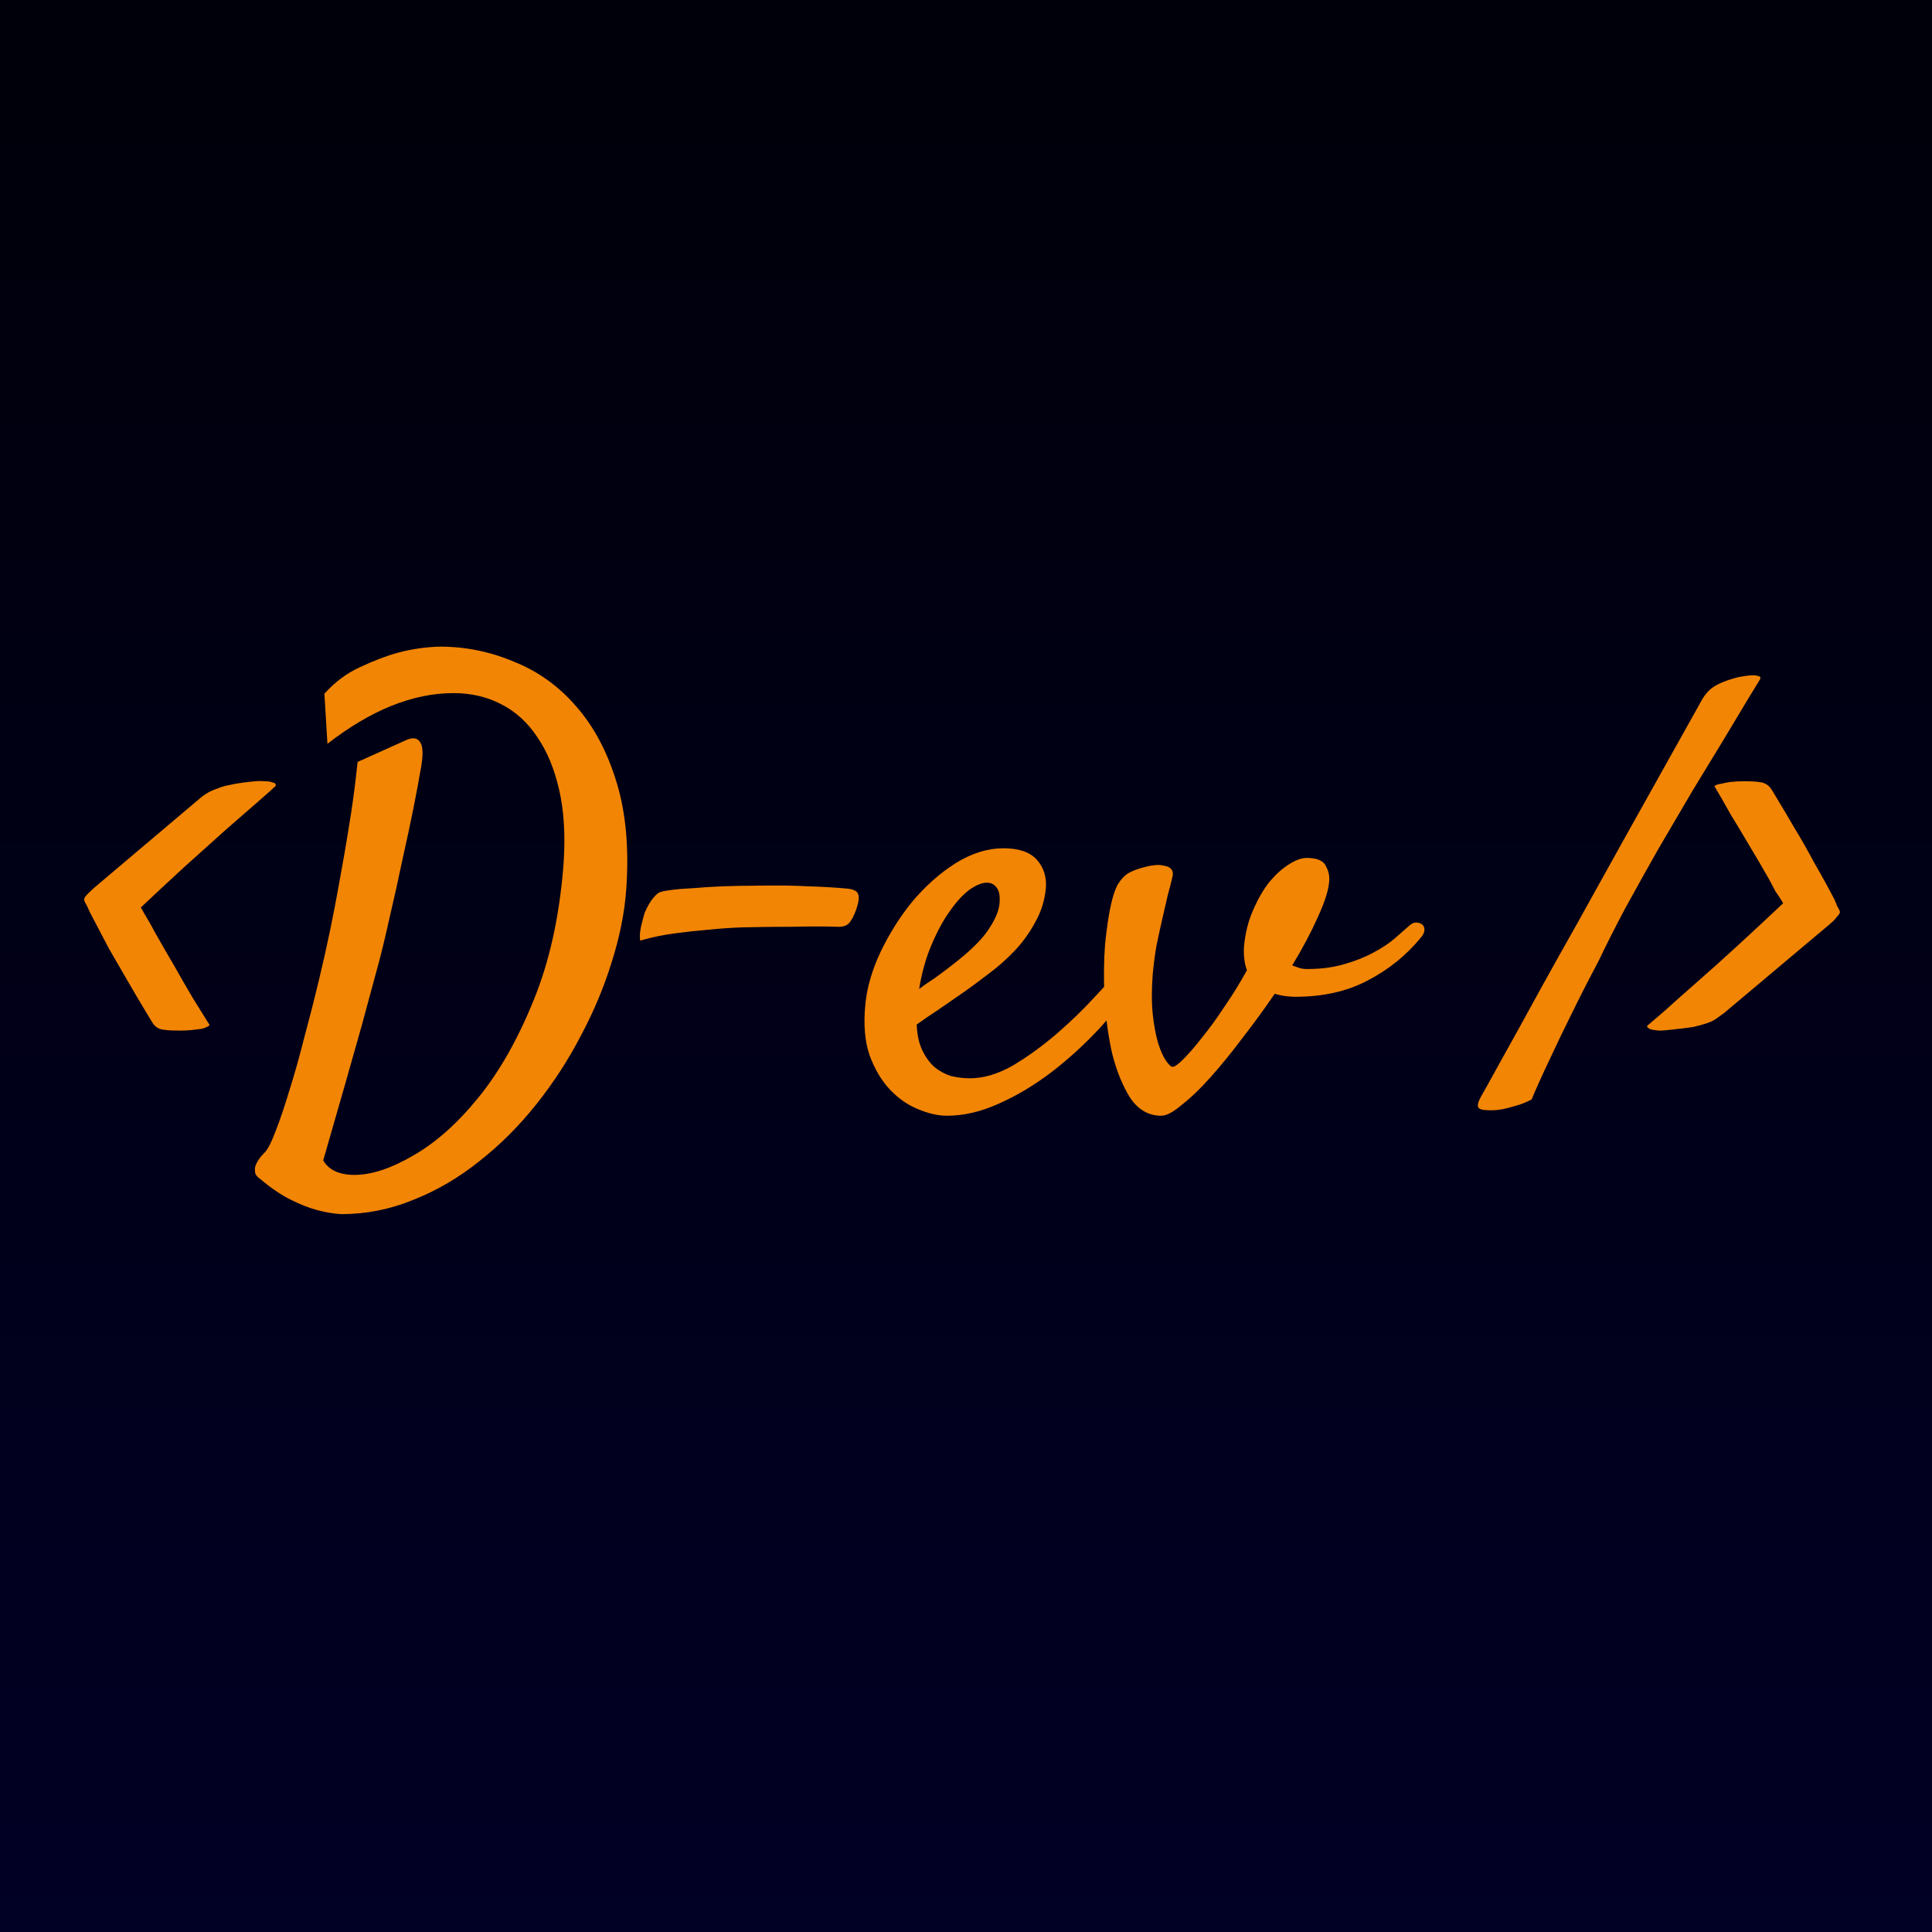 <svg width="300" height="300" viewBox="0 0 300 300" fill="none" xmlns="http://www.w3.org/2000/svg">
<rect width="300" height="300" fill="url(#paint0_linear_52_4)"/>
<path d="M21.875 140.906C22.25 141.594 22.625 142.25 23 142.875C23.375 143.5 23.688 144.062 23.938 144.562C25 146.438 26.062 148.281 27.125 150.094C28 151.656 28.938 153.281 29.938 154.969C30.938 156.594 31.812 158 32.562 159.188C32.25 159.438 31.844 159.625 31.344 159.75C30.844 159.812 30.344 159.875 29.844 159.938C29.219 160 28.562 160.031 27.875 160.031C26.312 160.031 25.281 159.938 24.781 159.75C24.281 159.562 23.875 159.188 23.562 158.625C23.5 158.5 23.125 157.875 22.438 156.75C21.75 155.625 20.938 154.25 20 152.625C19.062 151 18.031 149.219 16.906 147.281C15.844 145.281 14.844 143.375 13.906 141.562C13.781 141.25 13.625 140.906 13.438 140.531C13.188 140.156 13.062 139.844 13.062 139.594C13.062 139.531 13.125 139.406 13.25 139.219C13.438 138.969 13.875 138.531 14.562 137.906L30.969 124.031C31.406 123.656 31.844 123.344 32.281 123.094C32.719 122.844 33.219 122.625 33.781 122.438C34.344 122.188 35 122 35.75 121.875C36.562 121.688 37.562 121.531 38.75 121.406C39.75 121.281 40.531 121.25 41.094 121.312C41.656 121.312 42.062 121.375 42.312 121.5C42.625 121.562 42.781 121.656 42.781 121.781C42.844 121.906 42.844 122 42.781 122.062C42.469 122.375 41.594 123.156 40.156 124.406C38.781 125.594 37.094 127.062 35.094 128.812C33.156 130.562 31 132.5 28.625 134.625C26.312 136.75 24.062 138.844 21.875 140.906ZM40.438 183.094C39.875 182.719 39.594 182.312 39.594 181.875C39.531 181.438 39.625 181 39.875 180.562C40.125 180.062 40.5 179.562 41 179.062C41.5 178.625 42.094 177.5 42.781 175.688C43.469 173.938 44.188 171.812 44.938 169.312C45.75 166.75 46.531 163.969 47.281 160.969C48.094 157.969 48.844 155.031 49.531 152.156C50.219 149.281 50.812 146.625 51.312 144.188C51.812 141.75 52.188 139.812 52.438 138.375C52.75 136.625 53.094 134.719 53.469 132.656C53.781 130.844 54.125 128.75 54.5 126.375C54.875 123.938 55.219 121.25 55.531 118.312L63.031 114.938C64.094 114.438 64.844 114.562 65.281 115.312C65.719 116 65.719 117.469 65.281 119.719C65.094 120.844 64.75 122.688 64.25 125.25C63.75 127.75 63.156 130.531 62.469 133.594C61.844 136.594 61.156 139.688 60.406 142.875C59.719 146 59.031 148.781 58.344 151.219C57.719 153.531 57 156.188 56.188 159.188C54.75 164.312 52.75 171.312 50.188 180.188C51.062 181.688 52.688 182.438 55.062 182.438C57.688 182.438 60.719 181.438 64.156 179.438C67.656 177.438 71.031 174.438 74.281 170.438C77.531 166.438 80.375 161.438 82.812 155.438C85.312 149.375 86.875 142.312 87.5 134.25C87.812 129.875 87.594 126.031 86.844 122.719C86.094 119.406 84.938 116.625 83.375 114.375C81.875 112.125 80 110.438 77.75 109.312C75.562 108.188 73.125 107.625 70.438 107.625C64.125 107.625 57.594 110.25 50.844 115.5L50.375 107.719C52 105.906 53.844 104.531 55.906 103.594C58.031 102.594 60 101.844 61.812 101.344C63.938 100.781 66.094 100.469 68.281 100.406C72.281 100.406 76.125 101.188 79.812 102.75C83.562 104.25 86.781 106.562 89.469 109.688C92.219 112.812 94.312 116.75 95.75 121.5C97.188 126.188 97.688 131.688 97.25 138C97 141.625 96.25 145.406 95 149.344C93.812 153.219 92.219 157.031 90.219 160.781C88.281 164.531 85.969 168.094 83.281 171.469C80.594 174.844 77.656 177.781 74.469 180.281C71.281 182.844 67.875 184.844 64.25 186.281C60.625 187.781 56.875 188.531 53 188.531C51.812 188.469 50.531 188.25 49.156 187.875C47.969 187.562 46.625 187.031 45.125 186.281C43.625 185.531 42.062 184.469 40.438 183.094ZM129.875 143.906C128.125 143.844 125.906 143.844 123.219 143.906C120.531 143.906 117.875 143.938 115.25 144C113.5 144.062 111.719 144.188 109.906 144.375C108.344 144.5 106.625 144.688 104.75 144.938C102.875 145.188 101.094 145.562 99.406 146.062C99.344 145.562 99.344 145.094 99.406 144.656C99.469 144.156 99.562 143.688 99.688 143.25C99.812 142.75 99.938 142.281 100.062 141.844C100.312 141.219 100.656 140.562 101.094 139.875C101.594 139.188 102.031 138.75 102.406 138.562C102.719 138.438 103.344 138.312 104.281 138.188C105.281 138.062 106.438 137.969 107.75 137.906C109.125 137.781 110.625 137.688 112.25 137.625C113.938 137.562 115.594 137.531 117.219 137.531C120.531 137.469 123.281 137.5 125.469 137.625C127.656 137.688 129.75 137.812 131.75 138C132.625 138.125 133.125 138.406 133.25 138.844C133.438 139.281 133.344 140.062 132.969 141.188C132.594 142.25 132.188 143 131.75 143.438C131.312 143.812 130.688 143.969 129.875 143.906ZM177.219 151.5C175.344 154.25 173.219 156.938 170.844 159.562C168.469 162.125 165.938 164.438 163.25 166.5C160.625 168.5 157.906 170.125 155.094 171.375C152.344 172.625 149.656 173.25 147.031 173.25C145.656 173.25 144.156 172.906 142.531 172.219C140.969 171.594 139.531 170.594 138.219 169.219C136.906 167.844 135.844 166.062 135.031 163.875C134.281 161.688 134.062 159.031 134.375 155.906C134.625 153.344 135.406 150.656 136.719 147.844C138.094 144.969 139.75 142.344 141.688 139.969C143.688 137.594 145.906 135.625 148.344 134.062C150.844 132.5 153.344 131.719 155.844 131.719C158.219 131.719 159.938 132.312 161 133.5C162.062 134.688 162.531 136.156 162.406 137.906C162.219 139.844 161.656 141.625 160.719 143.25C159.844 144.875 158.781 146.344 157.531 147.656C156.281 148.969 154.938 150.156 153.5 151.219C152.125 152.281 150.812 153.25 149.562 154.125C148.188 155.062 146.875 155.969 145.625 156.844C144.375 157.656 143.281 158.406 142.344 159.094C142.406 160.656 142.688 161.969 143.188 163.031C143.688 164.094 144.312 164.969 145.062 165.656C145.812 166.281 146.656 166.75 147.594 167.062C148.594 167.312 149.594 167.438 150.594 167.438C152.719 167.438 154.938 166.781 157.25 165.469C159.562 164.094 161.812 162.469 164 160.594C166.25 158.656 168.312 156.656 170.188 154.594C172.125 152.531 173.719 150.75 174.969 149.25C175.406 148.75 175.844 148.469 176.281 148.406C176.781 148.281 177.156 148.344 177.406 148.594C177.719 148.781 177.875 149.156 177.875 149.719C177.875 150.219 177.656 150.812 177.219 151.5ZM153.219 137.062C152.469 137.062 151.562 137.438 150.5 138.188C149.5 138.938 148.5 140.031 147.5 141.469C146.5 142.844 145.562 144.562 144.688 146.625C143.812 148.625 143.156 150.938 142.719 153.562C143.469 153 144.281 152.438 145.156 151.875C146.031 151.25 146.906 150.594 147.781 149.906C150.469 147.844 152.344 146.031 153.406 144.469C154.469 142.906 155.062 141.562 155.188 140.438C155.312 139.25 155.188 138.406 154.812 137.906C154.438 137.344 153.906 137.062 153.219 137.062ZM197.938 154.312C196.312 156.688 194.625 159 192.875 161.25C191.188 163.5 189.531 165.531 187.906 167.344C186.344 169.094 184.875 170.5 183.5 171.562C182.188 172.688 181.125 173.25 180.312 173.25C178.375 173.25 176.781 172.344 175.531 170.531C174.344 168.656 173.406 166.375 172.719 163.688C172.094 160.938 171.688 158.031 171.5 154.969C171.375 151.844 171.406 149.062 171.594 146.625C171.844 144.188 172.125 142.25 172.438 140.812C172.75 139.312 173.125 138.156 173.562 137.344C174.062 136.531 174.625 135.938 175.25 135.562C175.938 135.188 176.781 134.875 177.781 134.625C178.219 134.5 178.719 134.406 179.281 134.344C179.844 134.281 180.344 134.312 180.781 134.438C181.281 134.5 181.656 134.688 181.906 135C182.156 135.312 182.188 135.781 182 136.406C181.875 136.969 181.656 137.812 181.344 138.938C181.094 140 180.812 141.219 180.5 142.594C180.188 143.969 179.875 145.406 179.562 146.906C179.312 148.406 179.125 149.844 179 151.219C178.812 153.594 178.812 155.688 179 157.5C179.188 159.25 179.469 160.75 179.844 162C180.219 163.188 180.625 164.094 181.062 164.719C181.5 165.344 181.844 165.656 182.094 165.656C182.406 165.656 182.969 165.25 183.781 164.438C184.656 163.562 185.625 162.438 186.688 161.062C187.812 159.688 188.969 158.094 190.156 156.281C191.406 154.469 192.562 152.594 193.625 150.656C193.25 149.656 193.094 148.469 193.156 147.094C193.344 144.969 193.812 143.062 194.562 141.375C195.312 139.625 196.156 138.156 197.094 136.969C198.094 135.781 199.094 134.875 200.094 134.25C201.156 133.562 202.094 133.219 202.906 133.219C204.531 133.219 205.531 133.656 205.906 134.531C206.344 135.344 206.5 136.188 206.375 137.062C206.25 138.375 205.656 140.188 204.594 142.5C203.594 144.75 202.281 147.219 200.656 149.906C200.969 150.031 201.312 150.156 201.688 150.281C202.062 150.406 202.5 150.469 203 150.469C205.125 150.469 207.031 150.219 208.719 149.719C210.469 149.219 211.969 148.625 213.219 147.938C214.531 147.25 215.625 146.531 216.5 145.781C217.438 144.969 218.188 144.312 218.75 143.812C219.125 143.438 219.5 143.25 219.875 143.25C220.25 143.25 220.562 143.344 220.812 143.531C221.062 143.719 221.188 144 221.188 144.375C221.188 144.75 221 145.156 220.625 145.594C218.375 148.344 215.625 150.562 212.375 152.25C209.188 153.938 205.438 154.781 201.125 154.781C200.75 154.781 200.281 154.75 199.719 154.688C199.156 154.625 198.562 154.5 197.938 154.312ZM269.814 105.17C271.279 104.877 272.246 104.789 272.715 104.906C273.242 104.965 273.447 105.141 273.33 105.434C273.037 105.902 272.393 106.957 271.396 108.598C270.4 110.238 269.17 112.289 267.705 114.75C266.24 117.152 264.6 119.848 262.783 122.836C261.025 125.824 259.238 128.871 257.422 131.977C255.664 135.082 253.965 138.129 252.324 141.117C250.742 144.105 249.365 146.83 248.193 149.291C246.729 152.045 245.352 154.74 244.062 157.377C242.949 159.604 241.807 161.977 240.635 164.496C239.463 166.957 238.525 169.037 237.822 170.736C236.885 171.205 236.064 171.527 235.361 171.703C234.6 171.938 233.926 172.113 233.34 172.23C232.695 172.348 232.08 172.406 231.494 172.406C230.322 172.406 229.678 172.26 229.561 171.967C229.385 171.674 229.502 171.146 229.912 170.385C230.322 169.682 231.348 167.836 232.988 164.848C233.691 163.559 234.57 161.977 235.625 160.102C236.68 158.168 237.969 155.824 239.492 153.07C241.016 150.316 242.803 147.123 244.854 143.49C246.904 139.799 249.248 135.58 251.885 130.834L263.926 109.301C264.512 108.129 265.186 107.279 265.947 106.752C266.768 106.166 268.057 105.639 269.814 105.17ZM275.111 122.625C275.174 122.75 275.549 123.375 276.236 124.5C276.924 125.625 277.736 127 278.674 128.625C279.674 130.25 280.705 132.062 281.768 134.062C282.893 136 283.924 137.875 284.861 139.688C284.986 140 285.143 140.375 285.33 140.812C285.58 141.188 285.705 141.469 285.705 141.656C285.705 141.719 285.643 141.844 285.518 142.031C285.393 142.156 285.236 142.344 285.049 142.594C284.861 142.844 284.58 143.125 284.205 143.438L267.705 157.312C267.268 157.625 266.83 157.938 266.393 158.25C266.018 158.5 265.549 158.719 264.986 158.906C264.424 159.094 263.736 159.281 262.924 159.469C262.111 159.594 261.111 159.719 259.924 159.844C258.924 159.969 258.143 160.031 257.58 160.031C257.018 159.969 256.611 159.906 256.361 159.844C256.049 159.719 255.861 159.594 255.799 159.469C255.736 159.344 255.768 159.25 255.893 159.188C256.268 158.875 257.143 158.125 258.518 156.938C259.893 155.688 261.58 154.188 263.58 152.438C265.58 150.688 267.736 148.75 270.049 146.625C272.361 144.5 274.643 142.375 276.893 140.25C276.518 139.625 276.111 139 275.674 138.375C275.299 137.688 274.986 137.094 274.736 136.594C273.674 134.719 272.611 132.906 271.549 131.156C270.674 129.656 269.736 128.094 268.736 126.469C267.799 124.781 266.955 123.312 266.205 122.062C266.455 121.875 266.83 121.75 267.33 121.688C267.83 121.562 268.33 121.469 268.83 121.406C269.455 121.344 270.111 121.312 270.799 121.312C272.361 121.312 273.393 121.406 273.893 121.594C274.393 121.781 274.799 122.125 275.111 122.625Z" fill="#F28504"/>
<defs>
<linearGradient id="paint0_linear_52_4" x1="150" y1="-5.438" x2="150" y2="300" gradientUnits="userSpaceOnUse">
<stop stop-color="#000009"/>
<stop offset="1" stop-color="#010025"/>
</linearGradient>
</defs>
</svg>
